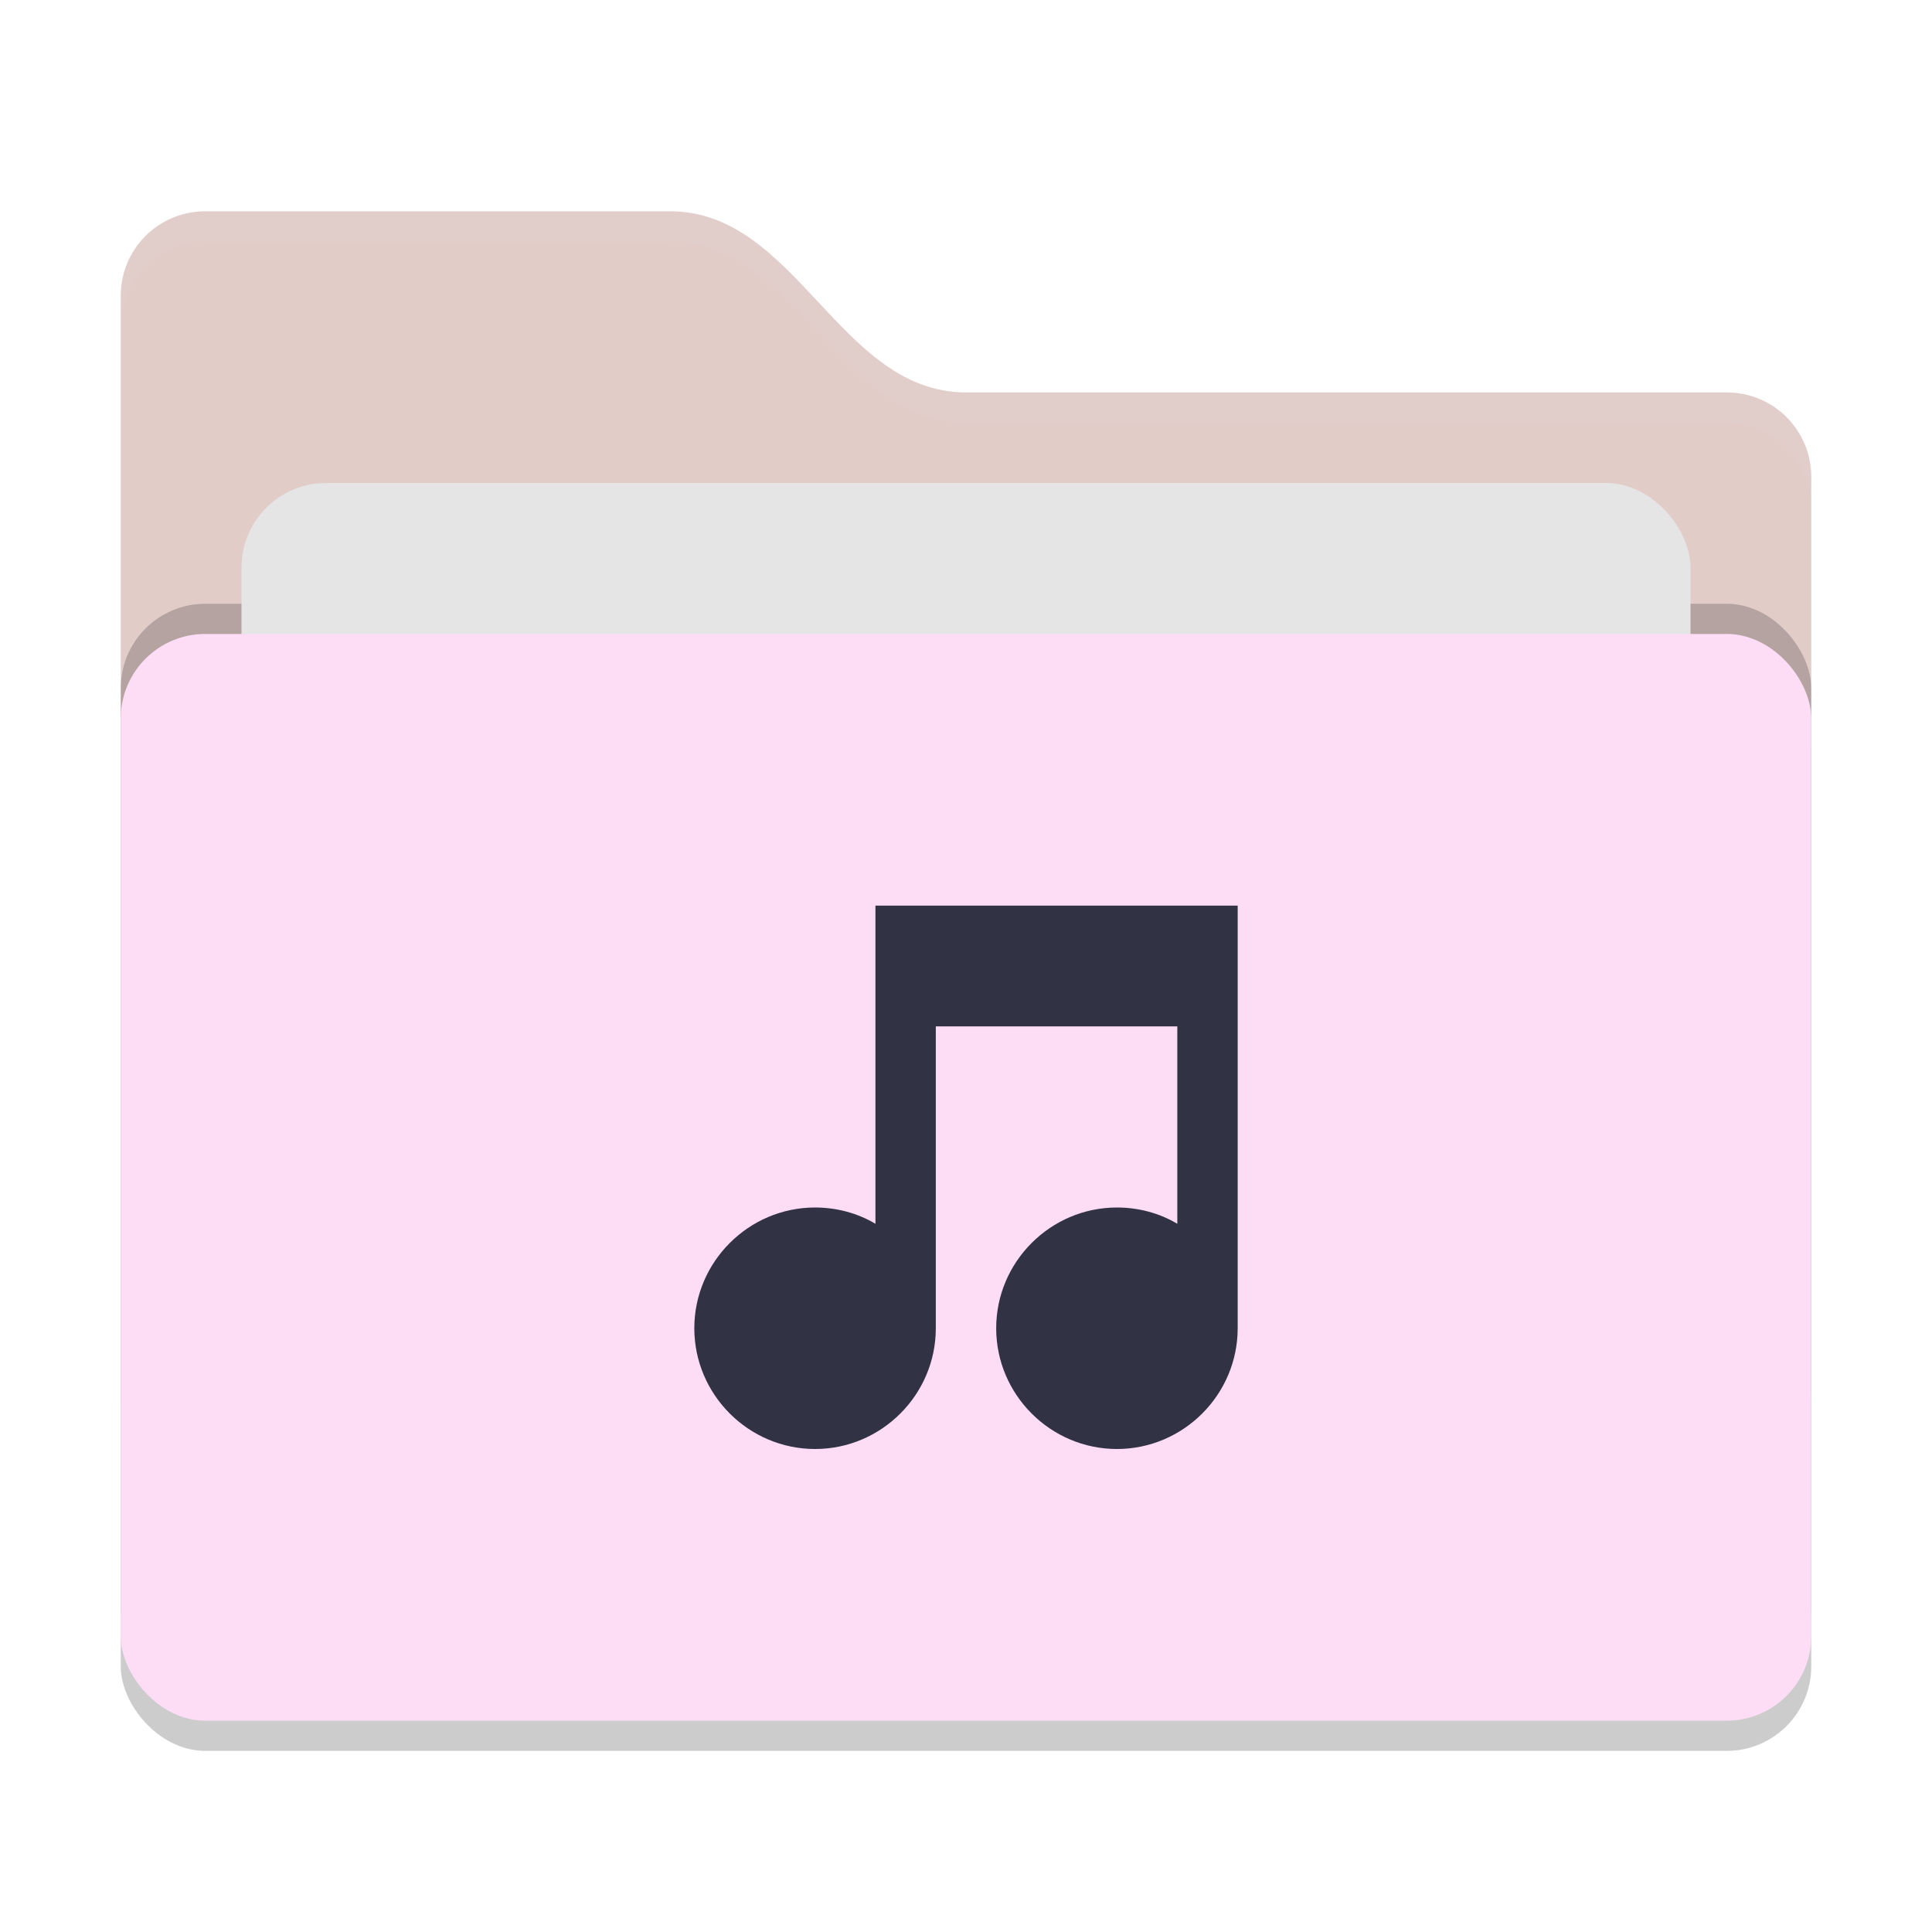 <svg xmlns="http://www.w3.org/2000/svg" width="64" height="64" version="1">
 <rect style="opacity:0.2" width="56" height="36" x="4" y="22" rx="2.8" ry="2.8"/>
 <path style="fill:#E1CCC8" d="M 4,46.2 C 4,47.751 5.249,49 6.8,49 H 57.2 C 58.751,49 60,47.751 60,46.2 V 15.8 C 60,14.249 58.751,13 57.2,13 H 32 C 27.8,13 26.4,7 22.2,7 H 6.8 C 5.249,7 4,8.249 4,9.8"/>
 <rect style="opacity:0.2" width="56" height="36" x="4" y="20" rx="2.8" ry="2.8"/>
 <rect style="fill:#e5e5e5" width="48" height="22" x="8" y="16" rx="2.8" ry="2.8"/>
 <rect style="fill:#fdddf5" width="56" height="36" x="4" y="21" rx="2.8" ry="2.8"/>
 <path style="opacity:0.1;fill:#e5e5e5" d="M 6.801,7 C 5.25,7 4,8.25 4,9.801 V 10.801 C 4,9.25 5.25,8 6.801,8 H 22.199 C 26.399,8 27.8,14 32,14 H 57.199 C 58.75,14 60,15.25 60,16.801 V 15.801 C 60,14.25 58.75,13 57.199,13 H 32 C 27.8,13 26.399,7 22.199,7 Z"/>
 <path style="fill:#313244" d="M 29,40.54 C 28.4,40.18 27.7,40 27,40 24.8,40 23,41.8 23,44 23,46.2 24.8,48 27,48 29.2,48 31,46.2 31,44 V 34 H 39 V 40.54 C 38.4,40.18 37.7,40 37,40 34.8,40 33,41.8 33,44 33,46.2 34.8,48 37,48 39.2,48 41,46.2 41,44 V 30 H 29"/>
</svg>
